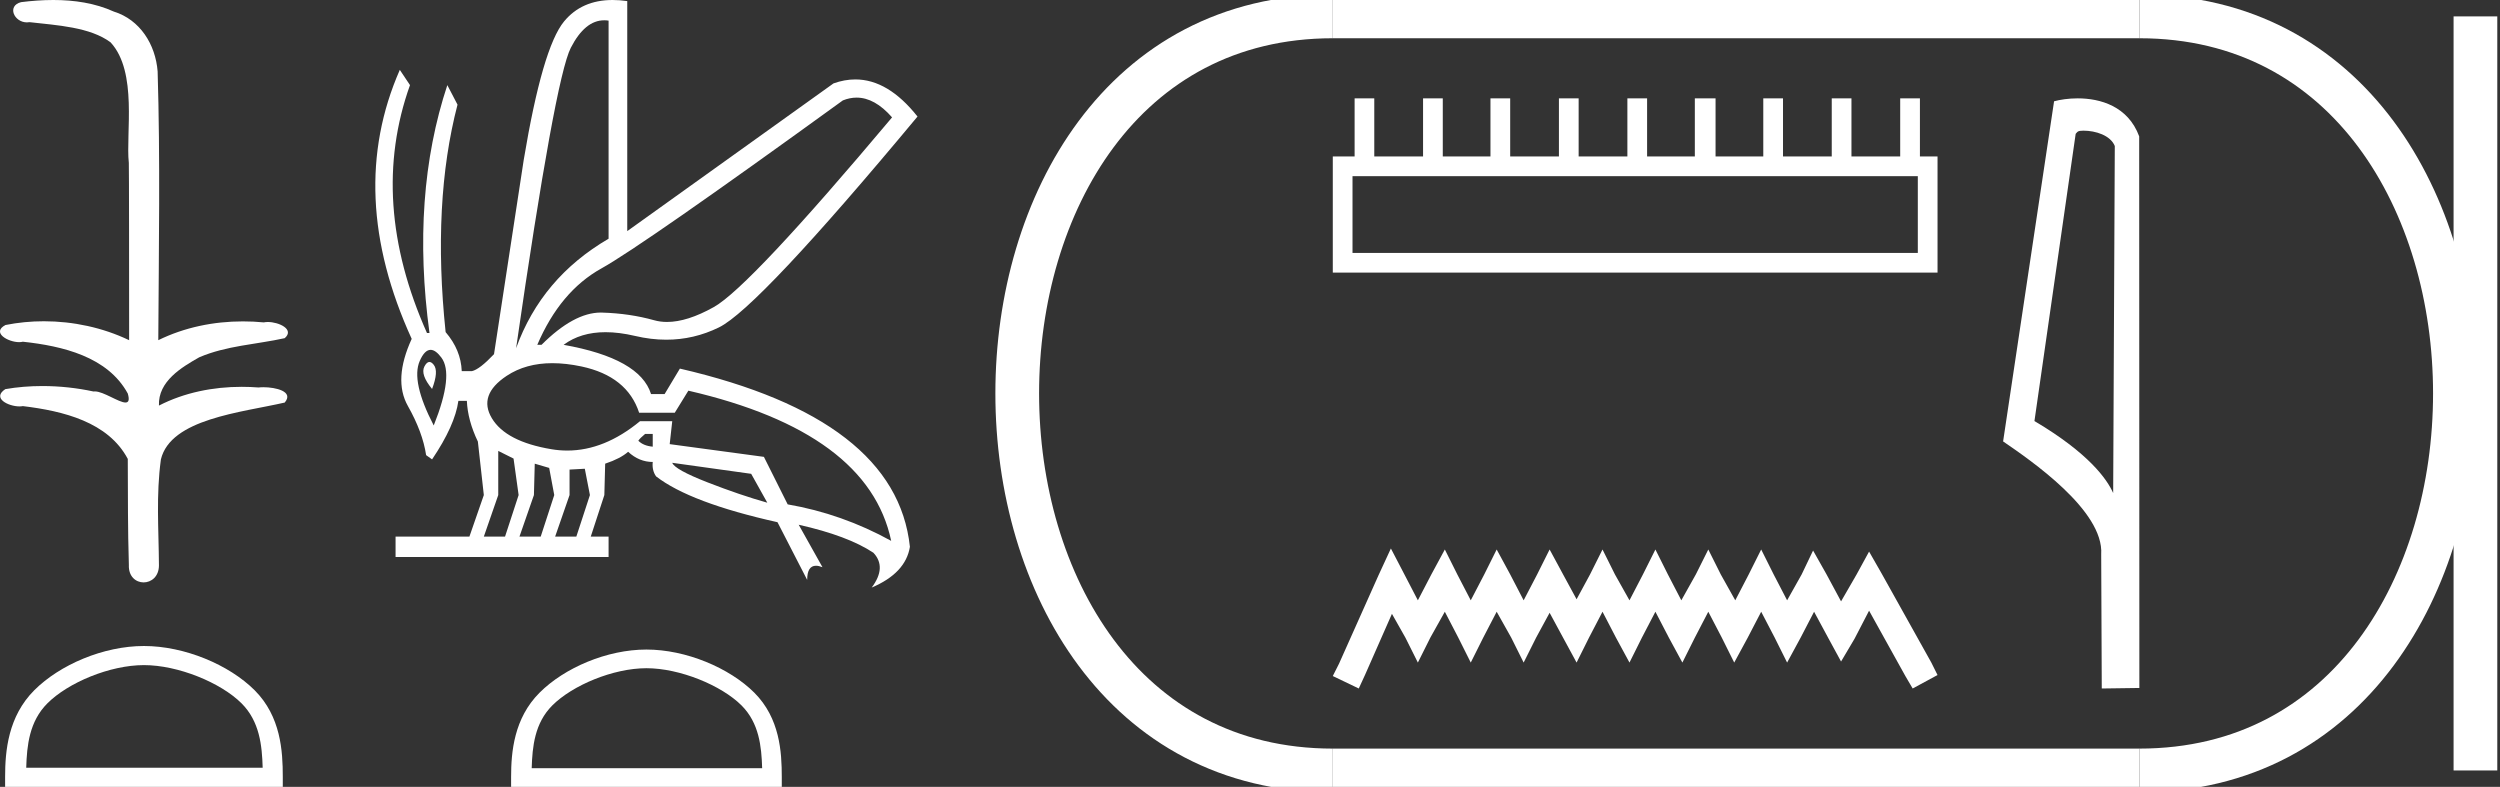 <?xml version="1.0" encoding="UTF-8" standalone="no"?>
<svg
   width="57.19"
   height="18.0"
   version="1.1"
   id="svg26"
   sodipodi:docname="meni.svg"
   inkscape:version="1.1.1 (3bf5ae0d25, 2021-09-20)"
   xmlns:inkscape="http://www.inkscape.org/namespaces/inkscape"
   xmlns:sodipodi="http://sodipodi.sourceforge.net/DTD/sodipodi-0.dtd"
   xmlns="http://www.w3.org/2000/svg"
   xmlns:svg="http://www.w3.org/2000/svg">
  <rect width="100%" height="100%" fill="#333333" stroke="none"/>
  <defs
     id="defs30" />
  <sodipodi:namedview
     id="namedview28"
     pagecolor="#ffffff"
     bordercolor="#666666"
     borderopacity="1.0"
     inkscape:pageshadow="2"
     inkscape:pageopacity="0.0"
     inkscape:pagecheckerboard="0"
     showgrid="false"
     inkscape:zoom="24.042475"
     inkscape:cx="28.57443"
     inkscape:cy="9.0048967"
     inkscape:window-width="1920"
     inkscape:window-height="1001"
     inkscape:window-x="-9"
     inkscape:window-y="-9"
     inkscape:window-maximized="1"
     inkscape:current-layer="svg26" />
  <path
     d="M 1.219 0.0 C 0.971 0.0 0.723 0.019 0.483 0.049 C 0.152 0.133 0.322 0.512 0.616 0.512 C 0.636 0.512 0.656 0.51 0.677 0.507 C 1.298 0.578 2.062 0.618 2.531 0.97 C 3.154 1.648 2.874 3.058 2.947 3.727 C 2.952 3.763 2.954 6.431 2.954 7.782 C 2.353 7.494 1.673 7.349 1.004 7.349 C 0.706 7.349 0.411 7.378 0.125 7.435 C -0.201 7.607 0.182 7.827 0.438 7.827 C 0.468 7.827 0.497 7.824 0.522 7.817 C 1.43 7.915 2.462 8.158 2.923 9.002 C 2.968 9.155 2.94 9.208 2.87 9.208 C 2.718 9.208 2.367 8.954 2.17 8.954 C 2.159 8.954 2.15 8.955 2.14 8.956 C 1.761 8.874 1.364 8.831 0.97 8.831 C 0.682 8.831 0.396 8.854 0.121 8.902 C -0.191 9.108 0.191 9.297 0.445 9.297 C 0.472 9.297 0.499 9.295 0.522 9.29 C 1.449 9.402 2.474 9.653 2.923 10.498 C 2.928 11.438 2.922 12.06 2.948 12.924 C 2.937 13.19 3.11 13.323 3.285 13.323 C 3.459 13.323 3.635 13.192 3.636 12.934 C 3.63 12.082 3.569 11.334 3.681 10.508 C 3.906 9.581 5.514 9.438 6.513 9.209 C 6.731 8.953 6.302 8.858 6.026 8.858 C 5.985 8.858 5.947 8.86 5.915 8.864 C 5.787 8.854 5.658 8.849 5.529 8.849 C 4.876 8.849 4.218 8.979 3.636 9.278 C 3.612 8.72 4.163 8.398 4.557 8.174 C 5.179 7.906 5.864 7.88 6.513 7.736 C 6.745 7.535 6.38 7.366 6.127 7.366 C 6.094 7.366 6.063 7.369 6.035 7.375 C 5.876 7.359 5.716 7.352 5.555 7.352 C 4.888 7.352 4.22 7.488 3.621 7.782 C 3.633 5.672 3.667 3.63 3.606 1.634 C 3.558 1.016 3.202 0.45 2.604 0.265 C 2.174 0.07 1.696 0.0 1.219 0.0 Z"
     style="fill:#ffffff;stroke:none"
     id="path2" />
  <path
     d="M 3.293 15.215 C 4.074 15.215 5.052 15.616 5.526 16.09 C 5.94 16.504 5.994 17.053 6.009 17.563 L 0.6 17.563 C 0.615 17.053 0.67 16.504 1.084 16.09 C 1.557 15.616 2.512 15.215 3.293 15.215 ZM 3.293 14.778 C 2.366 14.778 1.369 15.206 0.784 15.79 C 0.185 16.39 0.117 17.179 0.117 17.77 L 0.117 18 L 6.469 18 L 6.469 17.77 C 6.469 17.179 6.424 16.39 5.825 15.79 C 5.24 15.206 4.22 14.778 3.293 14.778 Z"
     style="fill:#ffffff;stroke:none"
     id="path4" />
  <path
     d="M 19.596 2.233 Q 20.011 2.233 20.407 2.685 Q 17.145 6.568 16.33 7.024 Q 15.721 7.365 15.259 7.365 Q 15.101 7.365 14.961 7.325 Q 14.407 7.17 13.776 7.151 Q 13.761 7.15 13.745 7.15 Q 13.127 7.15 12.388 7.888 L 12.291 7.888 Q 12.815 6.665 13.757 6.141 Q 14.699 5.617 19.281 2.297 Q 19.44 2.233 19.596 2.233 ZM 13.823 0.464 Q 13.872 0.464 13.922 0.472 L 13.922 5.461 Q 12.388 6.355 11.806 7.966 Q 12.699 1.792 13.058 1.093 Q 13.381 0.464 13.823 0.464 ZM 9.823 8.28 Q 9.763 8.28 9.709 8.383 Q 9.612 8.568 9.884 8.898 Q 10.039 8.49 9.922 8.345 Q 9.871 8.28 9.823 8.28 ZM 9.851 8.003 Q 9.965 8.003 10.097 8.18 Q 10.388 8.568 9.922 9.733 Q 9.398 8.723 9.602 8.257 Q 9.713 8.003 9.851 8.003 ZM 14.932 9.927 L 14.932 10.218 Q 14.718 10.199 14.602 10.082 Q 14.64 10.024 14.757 9.927 ZM 15.378 10.587 L 17.184 10.839 L 17.553 11.5 Q 16.931 11.325 16.184 11.034 Q 15.436 10.742 15.378 10.587 ZM 11.398 10.315 L 11.748 10.49 L 11.864 11.325 L 11.553 12.276 L 11.068 12.276 L 11.398 11.325 L 11.398 10.315 ZM 12.233 10.607 L 12.563 10.704 L 12.679 11.325 L 12.369 12.276 L 11.883 12.276 L 12.214 11.325 L 12.233 10.607 ZM 13.378 10.723 L 13.495 11.325 L 13.184 12.276 L 12.699 12.276 L 13.029 11.325 L 13.029 10.742 L 13.378 10.723 ZM 12.636 8.308 Q 12.946 8.308 13.301 8.383 Q 14.349 8.607 14.621 9.442 L 15.436 9.442 L 15.747 8.937 Q 19.863 9.888 20.387 12.373 Q 19.261 11.752 18.019 11.538 L 17.475 10.451 L 15.32 10.16 L 15.378 9.636 L 14.64 9.636 Q 13.825 10.307 12.977 10.307 Q 12.795 10.307 12.612 10.276 Q 11.573 10.102 11.252 9.568 Q 10.932 9.034 11.592 8.597 Q 12.029 8.308 12.636 8.308 ZM 14.014 0.0 Q 13.307 0.0 12.903 0.491 Q 12.408 1.093 11.981 3.656 L 11.301 8.102 Q 10.971 8.451 10.796 8.49 L 10.563 8.49 Q 10.544 8.005 10.194 7.597 Q 9.884 4.627 10.466 2.394 L 10.233 1.947 Q 9.398 4.471 9.825 7.617 L 9.767 7.617 Q 8.427 4.607 9.379 1.947 L 9.146 1.598 L 9.146 1.598 Q 7.903 4.432 9.418 7.752 Q 8.991 8.684 9.33 9.286 Q 9.67 9.888 9.748 10.412 L 9.884 10.509 Q 10.408 9.733 10.486 9.17 L 10.68 9.17 Q 10.699 9.616 10.932 10.102 L 11.068 11.325 L 10.738 12.276 L 9.049 12.276 L 9.049 12.742 L 13.922 12.742 L 13.922 12.276 L 13.514 12.276 L 13.825 11.325 L 13.844 10.607 Q 14.194 10.49 14.369 10.335 Q 14.621 10.568 14.932 10.568 Q 14.912 10.762 15.009 10.898 Q 15.786 11.5 17.786 11.946 L 18.465 13.266 Q 18.465 12.942 18.666 12.942 Q 18.73 12.942 18.815 12.975 L 18.271 12.004 L 18.271 12.004 Q 19.397 12.257 19.98 12.645 Q 20.29 12.975 19.941 13.441 Q 20.718 13.111 20.815 12.509 Q 20.504 9.577 15.553 8.432 L 15.204 9.014 L 14.893 9.014 Q 14.64 8.199 12.893 7.888 Q 13.283 7.599 13.852 7.599 Q 14.162 7.599 14.524 7.684 Q 14.891 7.771 15.242 7.771 Q 15.872 7.771 16.446 7.49 Q 17.339 7.053 20.989 2.666 Q 20.317 1.817 19.567 1.817 Q 19.321 1.817 19.067 1.908 L 14.349 5.287 L 14.349 0.025 Q 14.174 0.0 14.014 0.0 Z"
     style="fill:#ffffff;stroke:none"
     id="path6" />
  <path
     d="M 14.788 15.286 C 15.549 15.286 16.503 15.677 16.964 16.138 C 17.367 16.542 17.42 17.077 17.435 17.574 L 12.163 17.574 C 12.178 17.077 12.231 16.542 12.634 16.138 C 13.095 15.677 14.026 15.286 14.788 15.286 ZM 14.788 14.859 C 13.884 14.859 12.912 15.277 12.343 15.846 C 11.758 16.431 11.692 17.2 11.692 17.776 L 11.692 18 L 17.884 18 L 17.884 17.776 C 17.884 17.2 17.84 16.431 17.256 15.846 C 16.686 15.277 15.691 14.859 14.788 14.859 Z"
     style="fill:#ffffff;stroke:none"
     id="path8" />
  <path
     d="M 43.872 4.03 L 43.872 5.786 L 30.94 5.786 L 30.94 4.03 ZM 30.988 2.25 L 30.988 3.579 L 30.489 3.579 L 30.489 6.236 L 44.323 6.236 L 44.323 3.579 L 43.92 3.579 L 43.92 2.25 L 43.469 2.25 L 43.469 3.579 L 42.354 3.579 L 42.354 2.25 L 41.903 2.25 L 41.903 3.579 L 40.788 3.579 L 40.788 2.25 L 40.337 2.25 L 40.337 3.579 L 39.245 3.579 L 39.245 2.25 L 38.771 2.25 L 38.771 3.579 L 37.679 3.579 L 37.679 2.25 L 37.228 2.25 L 37.228 3.579 L 36.113 3.579 L 36.113 2.25 L 35.662 2.25 L 35.662 3.579 L 34.547 3.579 L 34.547 2.25 L 34.096 2.25 L 34.096 3.579 L 33.005 3.579 L 33.005 2.25 L 32.554 2.25 L 32.554 3.579 L 31.438 3.579 L 31.438 2.25 Z"
     style="fill:#ffffff;stroke:none"
     id="path10" />
  <path
     d="M 31.818 12.547 L 31.533 13.164 L 30.632 15.181 L 30.489 15.465 L 31.083 15.75 L 31.225 15.442 L 31.842 14.042 L 32.15 14.587 L 32.435 15.157 L 32.72 14.587 L 33.052 13.994 L 33.36 14.587 L 33.645 15.157 L 33.93 14.587 L 34.238 13.994 L 34.571 14.587 L 34.855 15.157 L 35.14 14.587 L 35.449 14.018 L 35.757 14.587 L 36.066 15.157 L 36.35 14.587 L 36.659 13.994 L 36.967 14.587 L 37.276 15.157 L 37.56 14.587 L 37.869 13.994 L 38.177 14.587 L 38.486 15.157 L 38.771 14.587 L 39.079 13.994 L 39.388 14.587 L 39.672 15.157 L 39.981 14.587 L 40.289 13.994 L 40.598 14.587 L 40.882 15.157 L 41.191 14.587 L 41.499 13.994 L 41.832 14.611 L 42.116 15.133 L 42.425 14.611 L 42.757 13.97 L 43.587 15.465 L 43.754 15.75 L 44.323 15.442 L 44.181 15.157 L 43.042 13.116 L 42.757 12.618 L 42.472 13.14 L 42.116 13.757 L 41.784 13.14 L 41.476 12.594 L 41.215 13.14 L 40.882 13.733 L 40.574 13.14 L 40.289 12.57 L 40.004 13.14 L 39.696 13.733 L 39.364 13.14 L 39.079 12.57 L 38.794 13.14 L 38.462 13.733 L 38.154 13.14 L 37.869 12.57 L 37.584 13.14 L 37.276 13.733 L 36.943 13.14 L 36.659 12.57 L 36.374 13.14 L 36.066 13.709 L 35.757 13.14 L 35.449 12.57 L 35.164 13.14 L 34.855 13.733 L 34.547 13.14 L 34.238 12.57 L 33.954 13.14 L 33.645 13.733 L 33.337 13.14 L 33.052 12.57 L 32.744 13.14 L 32.435 13.733 L 32.127 13.14 L 31.818 12.547 Z"
     style="fill:#ffffff;stroke:none"
     id="path12" />
  <path
     d="M 47.661 2.989 C 47.939 2.989 48.279 3.096 48.378 3.34 L 48.341 11.279 L 48.341 11.279 C 48.2 10.961 47.782 10.367 46.54 9.632 L 47.483 3.062 C 47.527 3.015 47.526 2.989 47.661 2.989 ZM 48.341 11.279 L 48.341 11.279 C 48.341 11.279 48.341 11.279 48.341 11.279 L 48.341 11.279 L 48.341 11.279 ZM 47.529 2.25 C 47.317 2.25 47.125 2.28 46.989 2.317 L 45.823 10.098 C 46.44 10.521 48.135 11.678 48.067 12.683 L 48.08 15.75 L 48.94 15.738 L 48.936 3.119 C 48.68 2.428 48.044 2.25 47.529 2.25 Z"
     style="fill:#ffffff;stroke:none"
     id="path14" />
  <path
     d="M 30.489 0.375 C 20.864 0.375 20.864 17.625 30.489 17.625 "
     style="fill:none;stroke:#ffffff;stroke-width:1"
     id="path16" />
  <path
     d="M 30.489 0.375 L 48.94 0.375 "
     style="fill:none;stroke:#ffffff;stroke-width:1"
     id="path18" />
  <path
     d="M 30.489 17.625 L 48.94 17.625 "
     style="fill:none;stroke:#ffffff;stroke-width:1"
     id="path20" />
  <path
     d="M 56.628 0.375 L 56.628 17.625 "
     style="fill:none;stroke:#ffffff;stroke-width:1"
     id="path22" />
  <path
     d="M 48.94 0.375 C 58.565 0.375 58.565 17.625 48.94 17.625 "
     style="fill:none;stroke:#ffffff;stroke-width:1"
     id="path24" />
</svg>
